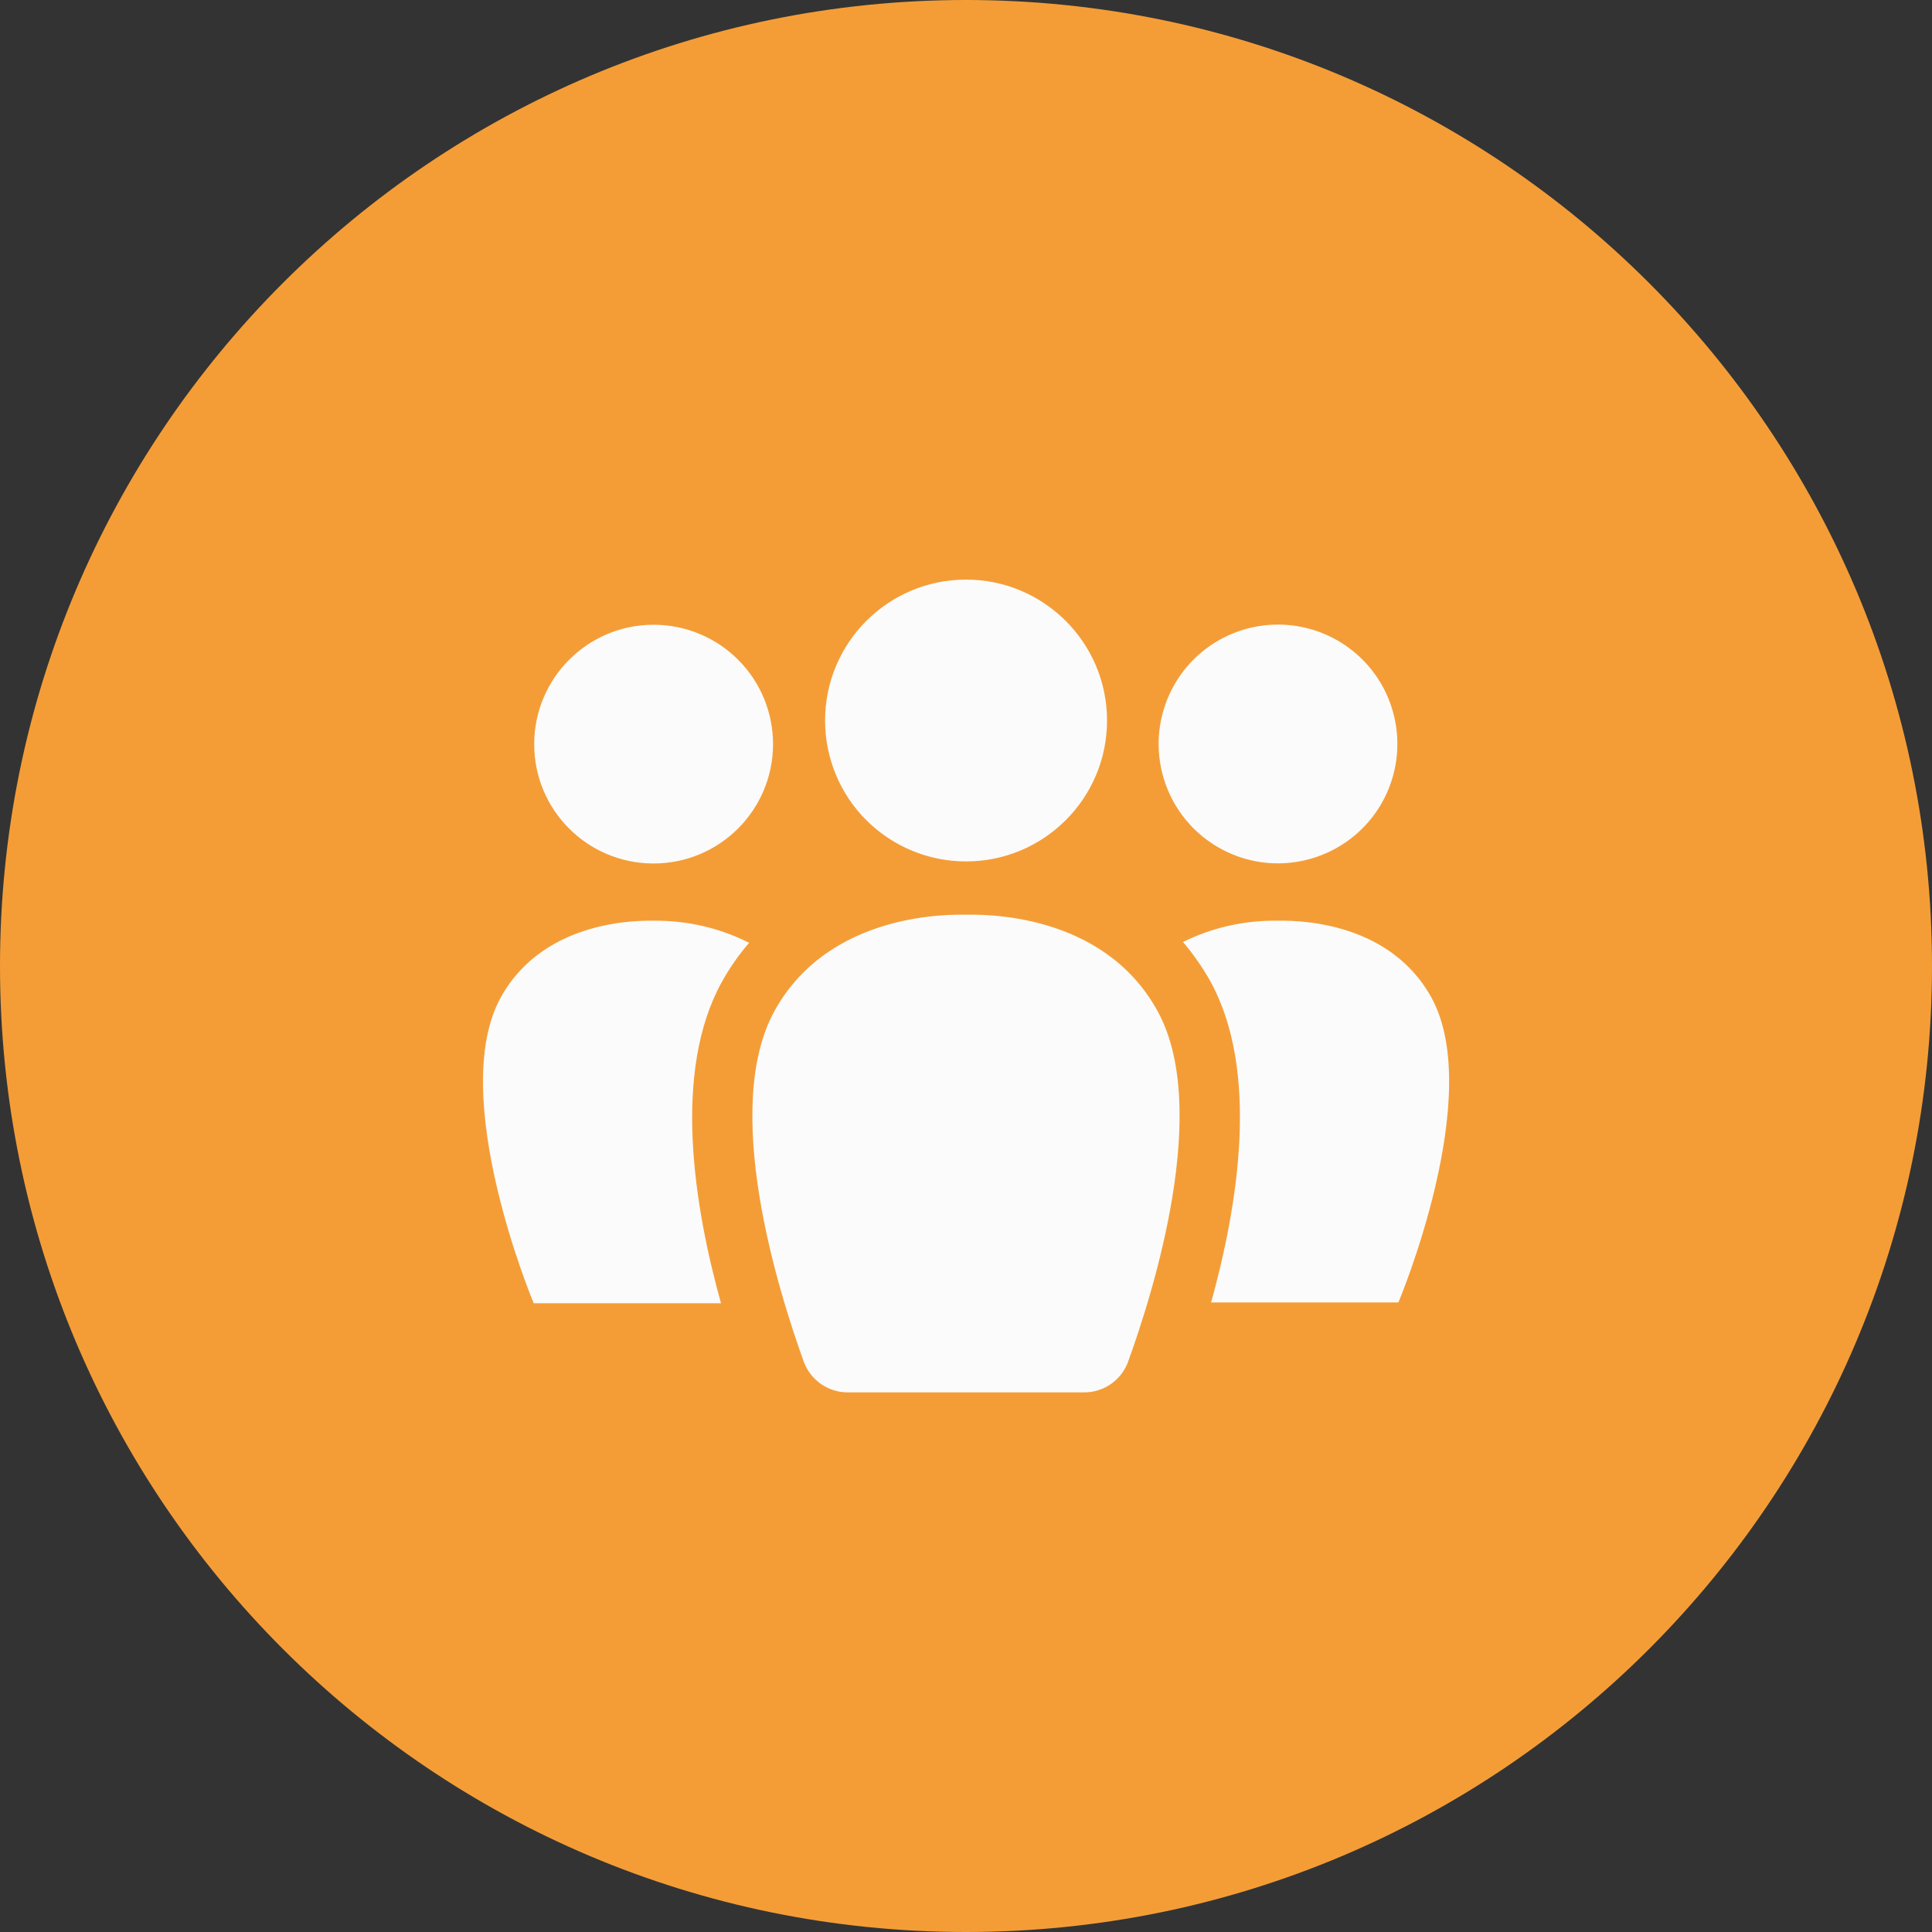 <?xml version="1.0" encoding="utf-8"?>
<!-- Generator: Adobe Illustrator 16.0.0, SVG Export Plug-In . SVG Version: 6.00 Build 0)  -->
<!DOCTYPE svg PUBLIC "-//W3C//DTD SVG 1.1//EN" "http://www.w3.org/Graphics/SVG/1.1/DTD/svg11.dtd">
<svg version="1.1" id="Layer_1" xmlns="http://www.w3.org/2000/svg" xmlns:xlink="http://www.w3.org/1999/xlink" x="0px" y="0px"
	 width="16px" height="16px" viewBox="0 0 16 16" enable-background="new 0 0 16 16" xml:space="preserve">
<rect x="0" y="0" width="16" height="16" fill="#333333" stroke="none"/>
<path id="Mask" fill="#F49D37" d="M8,0L8,0c4.418,0,8,3.582,8,8l0,0c0,4.418-3.582,8-8,8l0,0c-4.418,0-8-3.582-8-8l0,0
	C0,3.582,3.582,0,8,0z"/>
<path id="Shape" fill="#FBFBFB" d="M6.833,5.967C6.833,5.323,7.355,4.8,8,4.8s1.168,0.523,1.168,1.167
	c0,0.645-0.523,1.167-1.168,1.167c-0.31,0-0.606-0.123-0.826-0.342C6.956,6.574,6.833,6.277,6.833,5.967z M10.582,7.15
	c0.4,0,0.762-0.24,0.915-0.61s0.069-0.795-0.214-1.078C11,5.179,10.574,5.095,10.205,5.248c-0.37,0.153-0.61,0.514-0.61,0.915
	C9.596,6.425,9.7,6.676,9.886,6.862c0.187,0.185,0.438,0.289,0.7,0.288H10.582z M5.414,5.174c-0.545-0.001-0.988,0.44-0.99,0.986
	C4.422,6.706,4.863,7.149,5.409,7.151c0.546,0.002,0.99-0.438,0.993-0.984c0.001-0.263-0.102-0.516-0.288-0.702
	C5.929,5.279,5.677,5.174,5.414,5.174z M10.586,7.625C10.313,7.62,10.041,7.68,9.797,7.801c0.085,0.1,0.16,0.208,0.225,0.322
	c0.414,0.75,0.229,1.865,0.008,2.663h1.551c0,0,0.724-1.716,0.271-2.529C11.486,7.6,10.678,7.625,10.586,7.625z M5.414,7.625
	c-0.091,0-0.9-0.025-1.265,0.632C3.696,9.07,4.42,10.793,4.42,10.793h1.551C5.749,9.995,5.565,8.875,5.979,8.13
	c0.064-0.115,0.139-0.223,0.225-0.322C5.959,7.684,5.688,7.622,5.414,7.625z M8,7.575c-0.114,0-1.125-0.031-1.583,0.792
	c-0.448,0.805,0.025,2.316,0.241,2.914c0.057,0.15,0.201,0.25,0.362,0.25h1.96c0.16,0,0.305-0.1,0.361-0.25
	c0.217-0.598,0.689-2.113,0.242-2.914C9.125,7.542,8.114,7.575,8,7.575z"/>
</svg>

